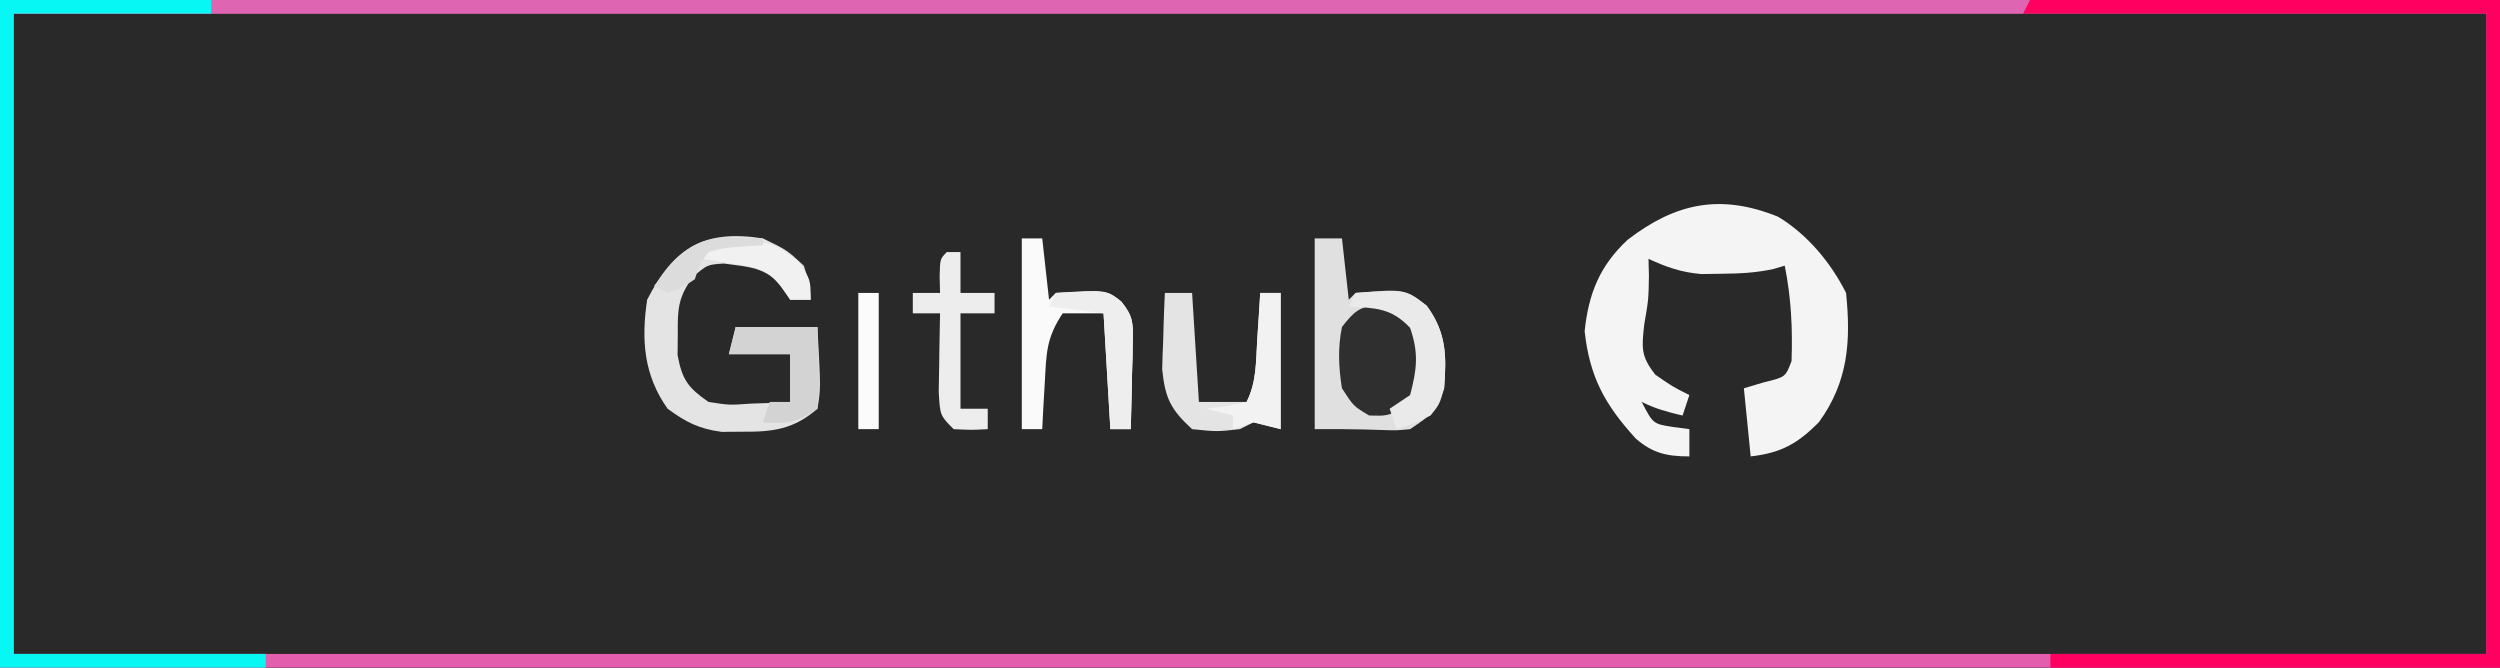 <?xml version="1.0" encoding="UTF-8"?>
<svg version="1.1" xmlns="http://www.w3.org/2000/svg" width="367" height="98">
<rect width="100%" height="100%" fill="#333333" stroke="none"/>
<path d="M0 0 C121.11 0 242.22 0 367 0 C367 32.34 367 64.68 367 98 C245.89 98 124.78 98 0 98 C0 65.66 0 33.32 0 0 Z " fill="#292929" transform="translate(0,0)"/>
<path d="M0 0 C121.11 0 242.22 0 367 0 C367 32.34 367 64.68 367 98 C245.89 98 124.78 98 0 98 C0 65.66 0 33.32 0 0 Z M2 2 C2 33.02 2 64.04 2 96 C121.79 96 241.58 96 365 96 C365 64.98 365 33.96 365 2 C245.21 2 125.42 2 2 2 Z " fill="#E35FAE" transform="translate(0,0)"/>
<path d="M0 0 C98.34 0 196.68 0 298 0 C297.67 0.66 297.34 1.32 297 2 C199.65 2 102.3 2 2 2 C2 33.02 2 64.04 2 96 C14.21 96 26.42 96 39 96 C39 96.66 39 97.32 39 98 C26.13 98 13.26 98 0 98 C0 65.66 0 33.32 0 0 Z " fill="#DE65B1" transform="translate(0,0)"/>
<path d="M0 0 C4.268 2.547 7.78 6.758 9.996 11.191 C10.731 18.344 10.296 24.272 5.996 30.191 C2.832 33.356 0.444 34.683 -4.004 35.191 C-4.499 30.241 -4.499 30.241 -5.004 25.191 C-4.035 24.903 -3.065 24.614 -2.066 24.316 C1.103 23.549 1.103 23.549 1.996 21.191 C2.158 16.347 1.95 11.963 0.996 7.191 C0.448 7.353 -0.1 7.514 -0.664 7.68 C-3.31 8.258 -5.734 8.36 -8.441 8.379 C-9.368 8.393 -10.295 8.407 -11.25 8.422 C-14.182 8.176 -16.343 7.413 -19.004 6.191 C-18.983 7.037 -18.963 7.883 -18.941 8.754 C-19.004 12.191 -19.004 12.191 -19.629 15.816 C-20.015 19.294 -20.131 20.484 -18.004 23.191 C-15.472 24.945 -15.472 24.945 -13.004 26.191 C-13.334 27.181 -13.664 28.171 -14.004 29.191 C-16.173 28.685 -18.004 28.192 -20.004 27.191 C-18.334 30.415 -18.334 30.415 -15.379 30.879 C-14.595 30.982 -13.811 31.085 -13.004 31.191 C-13.004 32.511 -13.004 33.831 -13.004 35.191 C-16.296 35.191 -18.379 34.733 -20.891 32.555 C-25.414 27.577 -27.629 23.568 -28.379 16.816 C-27.809 11.31 -26.167 7.202 -22.062 3.387 C-15.031 -2.026 -8.432 -3.402 0 0 Z " fill="#F4F4F4" transform="translate(261.004,31.809)"/>
<path d="M0 0 C22.77 0 45.54 0 69 0 C69 32.34 69 64.68 69 98 C47.22 98 25.44 98 3 98 C3 97.34 3 96.68 3 96 C24.12 96 45.24 96 67 96 C67 64.98 67 33.96 67 2 C44.56 2 22.12 2 -1 2 C-0.67 1.34 -0.34 0.68 0 0 Z " fill="#FF0060" transform="translate(298,0)"/>
<path d="M0 0 C1.32 0 2.64 0 4 0 C4.33 2.97 4.66 5.94 5 9 C5.33 8.67 5.66 8.34 6 8 C13.23 7.407 13.23 7.407 16.438 9.875 C19.332 13.812 19.379 17.228 19 22 C17.83 25.42 17.127 25.915 14 28 C12.027 28.195 12.027 28.195 9.938 28.125 C7.959 28.062 5.98 28 4 28 C2.68 28 1.36 28 0 28 C0 18.76 0 9.52 0 0 Z " fill="#E0E0E0" transform="translate(193,35)"/>
<path d="M0 0 C10.23 0 20.46 0 31 0 C31 0.66 31 1.32 31 2 C21.43 2 11.86 2 2 2 C2 33.02 2 64.04 2 96 C14.21 96 26.42 96 39 96 C39 96.66 39 97.32 39 98 C26.13 98 13.26 98 0 98 C0 65.66 0 33.32 0 0 Z " fill="#07F8F4" transform="translate(0,0)"/>
<path d="M0 0 C3.5 1.688 3.5 1.688 6 4 C6.875 6.75 6.875 6.75 7 9 C6.01 9 5.02 9 4 9 C3.629 8.361 3.257 7.721 2.875 7.062 C0.267 4.194 -2.015 4.193 -5.746 3.688 C-8.151 3.842 -8.151 3.842 -10.254 5.625 C-12.446 8.607 -12.537 10.327 -12.5 14 C-12.51 15.031 -12.521 16.062 -12.531 17.125 C-11.864 20.734 -11.004 21.911 -8 24 C-4.956 24.482 -4.956 24.482 -1.75 24.25 C-0.134 24.196 -0.134 24.196 1.516 24.141 C2.335 24.094 3.155 24.048 4 24 C4 21.69 4 19.38 4 17 C1.03 17 -1.94 17 -5 17 C-4.67 15.68 -4.34 14.36 -4 13 C-0.04 13 3.92 13 8 13 C8.488 22.082 8.488 22.082 8 25 C4.528 28.017 1.505 28.409 -3 28.375 C-4.011 28.383 -5.021 28.39 -6.062 28.398 C-9.416 27.944 -11.283 26.987 -14 25 C-17.513 20.033 -17.871 14.887 -17 9 C-13.037 1.216 -8.553 -1.332 0 0 Z " fill="#E4E4E4" transform="translate(112,35)"/>
<path d="M0 0 C0.99 0 1.98 0 3 0 C3.33 2.97 3.66 5.94 4 9 C4.33 8.67 4.66 8.34 5 8 C12.396 7.523 12.396 7.523 14.607 9.27 C16.303 11.377 16.353 12.341 16.293 15.012 C16.283 15.769 16.274 16.526 16.264 17.307 C16.239 18.092 16.213 18.878 16.188 19.688 C16.167 20.883 16.167 20.883 16.146 22.104 C16.111 24.069 16.057 26.035 16 28 C15.01 28 14.02 28 13 28 C12.67 22.39 12.34 16.78 12 11 C10.02 11 8.04 11 6 11 C3.575 14.637 3.613 16.857 3.375 21.188 C3.3 22.46 3.225 23.732 3.148 25.043 C3.099 26.019 3.05 26.995 3 28 C2.01 28 1.02 28 0 28 C0 18.76 0 9.52 0 0 Z " fill="#FAFAFA" transform="translate(150,35)"/>
<path d="M0 0 C1.32 0 2.64 0 4 0 C4.33 5.28 4.66 10.56 5 16 C7.31 16 9.62 16 12 16 C13.481 13.038 13.353 10.165 13.562 6.875 C13.646 5.594 13.73 4.312 13.816 2.992 C13.877 2.005 13.938 1.017 14 0 C14.99 0 15.98 0 17 0 C17 6.6 17 13.2 17 20 C15.68 19.67 14.36 19.34 13 19 C12.34 19.33 11.68 19.66 11 20 C7.625 20.375 7.625 20.375 4 20 C0.863 17.112 0.053 15.507 -0.391 11.23 C-0.364 9.882 -0.317 8.534 -0.25 7.188 C-0.232 6.495 -0.214 5.802 -0.195 5.088 C-0.149 3.391 -0.077 1.695 0 0 Z " fill="#E4E4E4" transform="translate(171,43)"/>
<path d="M0 0 C2.5 0.375 2.5 0.375 4.25 1.438 C6.165 4.406 6.379 6.873 6.5 10.375 C5.375 13.25 5.375 13.25 3.5 15.375 C1.062 16.438 1.062 16.438 -1.5 16.375 C-3.812 15 -3.812 15 -5.5 12.375 C-5.997 9.309 -6.123 6.424 -5.5 3.375 C-3.668 1.031 -2.986 0.448 0 0 Z " fill="#2F2F2F" transform="translate(202.5,44.625)"/>
<path d="M0 0 C0.66 0 1.32 0 2 0 C2 1.98 2 3.96 2 6 C3.65 6 5.3 6 7 6 C7 6.99 7 7.98 7 9 C5.35 9 3.7 9 2 9 C2 13.62 2 18.24 2 23 C3.32 23 4.64 23 6 23 C6 23.99 6 24.98 6 26 C3.625 26.125 3.625 26.125 1 26 C-1 24 -1 24 -1.195 20.523 C-1.182 19.14 -1.158 17.758 -1.125 16.375 C-1.116 15.669 -1.107 14.962 -1.098 14.234 C-1.074 12.489 -1.038 10.745 -1 9 C-2.32 9 -3.64 9 -5 9 C-5 8.01 -5 7.02 -5 6 C-3.68 6 -2.36 6 -1 6 C-1.021 5.196 -1.041 4.391 -1.062 3.562 C-1 1 -1 1 0 0 Z " fill="#EDEDED" transform="translate(139,37)"/>
<path d="M0 0 C3.96 0 7.92 0 12 0 C12.293 9.18 12.293 9.18 12 12 C8.772 14.152 7.716 14.201 4 14 C4.33 13.01 4.66 12.02 5 11 C5.99 11 6.98 11 8 11 C8 8.69 8 6.38 8 4 C5.03 4 2.06 4 -1 4 C-0.67 2.68 -0.34 1.36 0 0 Z " fill="#D3D3D3" transform="translate(108,48)"/>
<path d="M0 0 C7.362 -0.491 7.362 -0.491 10.438 1.875 C13.338 5.819 13.36 9.222 13 14 C12.312 16.375 12.312 16.375 11 18 C8.375 19.25 8.375 19.25 6 20 C5.67 19.01 5.34 18.02 5 17 C5.99 16.34 6.98 15.68 8 15 C9 11.215 9.294 8.846 8 5.125 C5.237 2.189 2.926 2.222 -1 2 C-0.67 1.34 -0.34 0.68 0 0 Z " fill="#EAEAEA" transform="translate(199,43)"/>
<path d="M0 0 C7.53 -0.37 7.53 -0.37 9.609 1.268 C11.302 3.376 11.353 4.342 11.293 7.012 C11.283 7.769 11.274 8.526 11.264 9.307 C11.239 10.092 11.213 10.878 11.188 11.688 C11.174 12.485 11.16 13.282 11.146 14.104 C11.111 16.069 11.057 18.035 11 20 C10.01 20 9.02 20 8 20 C7.67 14.39 7.34 8.78 7 3 C4.36 2.67 1.72 2.34 -1 2 C-0.67 1.34 -0.34 0.68 0 0 Z " fill="#EEEEEE" transform="translate(155,43)"/>
<path d="M0 0 C0.99 0 1.98 0 3 0 C3 6.6 3 13.2 3 20 C1.68 19.67 0.36 19.34 -1 19 C-1.99 19.33 -2.98 19.66 -4 20 C-4 19.34 -4 18.68 -4 18 C-5.32 17.67 -6.64 17.34 -8 17 C-7.031 16.876 -6.061 16.753 -5.062 16.625 C-4.052 16.419 -3.041 16.212 -2 16 C-0.519 13.038 -0.647 10.165 -0.438 6.875 C-0.354 5.594 -0.27 4.312 -0.184 2.992 C-0.093 1.511 -0.093 1.511 0 0 Z " fill="#F2F2F2" transform="translate(185,43)"/>
<path d="M0 0 C0.99 0 1.98 0 3 0 C3 6.6 3 13.2 3 20 C2.01 20 1.02 20 0 20 C0 13.4 0 6.8 0 0 Z " fill="#FBFBFB" transform="translate(126,43)"/>
<path d="M0 0 C8.944 -0.782 8.944 -0.782 13.125 2.312 C15 5 15 5 15 8 C14.01 8 13.02 8 12 8 C11.325 7.049 11.325 7.049 10.637 6.078 C8.525 3.397 7.131 3.267 3.812 2.75 C2.911 2.6 2.01 2.451 1.082 2.297 C0.051 2.15 0.051 2.15 -1 2 C-0.67 1.34 -0.34 0.68 0 0 Z " fill="#F1F1F1" transform="translate(104,36)"/>
<path d="M0 0 C1.212 0.027 1.212 0.027 2.449 0.055 C3.372 0.089 3.372 0.089 4.312 0.125 C4.312 0.455 4.312 0.785 4.312 1.125 C3.034 1.208 1.755 1.29 0.438 1.375 C-1.751 1.592 -1.751 1.592 -3.688 2.125 C-5.004 4.009 -5.004 4.009 -5.688 6.125 C-7.688 7.438 -7.688 7.438 -9.688 8.125 C-10.348 7.795 -11.008 7.465 -11.688 7.125 C-8.173 2.52 -5.997 -0.174 0 0 Z " fill="#DCDCDC" transform="translate(107.688,34.875)"/>
</svg>

